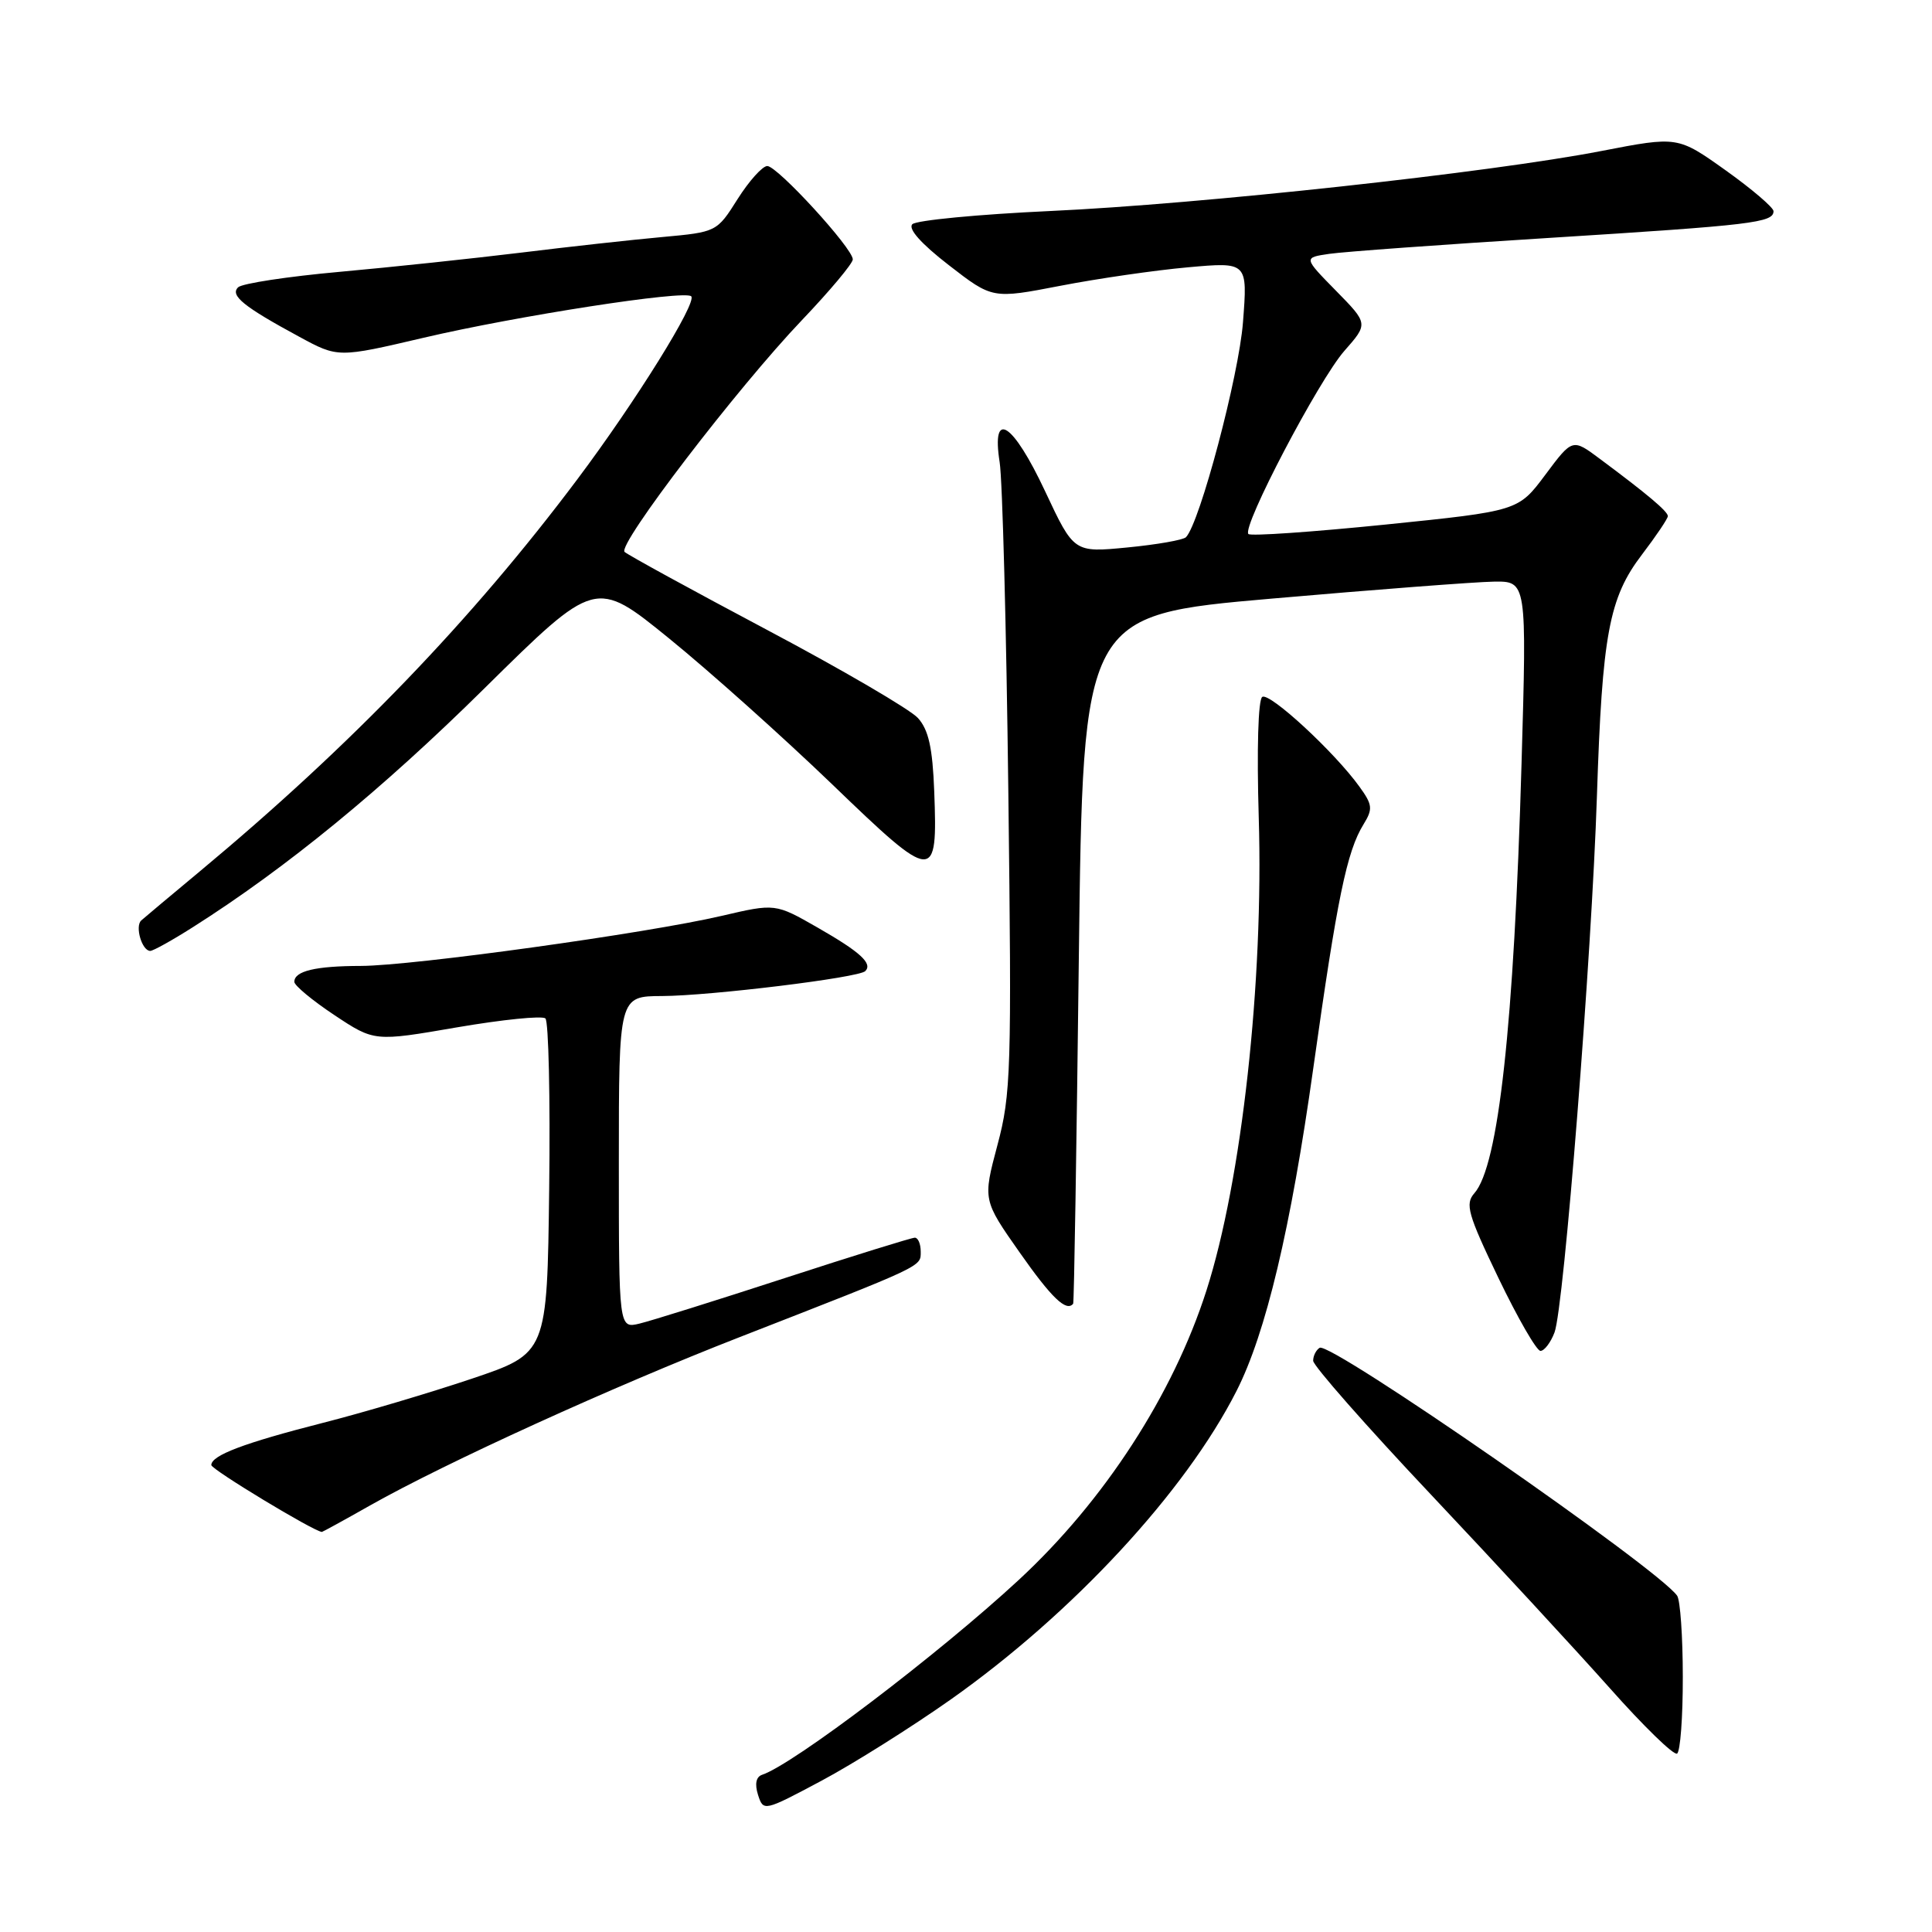<?xml version="1.0" encoding="UTF-8" standalone="no"?>
<!DOCTYPE svg PUBLIC "-//W3C//DTD SVG 1.1//EN" "http://www.w3.org/Graphics/SVG/1.1/DTD/svg11.dtd" >
<svg xmlns="http://www.w3.org/2000/svg" xmlns:xlink="http://www.w3.org/1999/xlink" version="1.1" viewBox="0 0 256 256">
 <g >
 <path fill="currentColor"
d=" M 125.98 225.19 C 142.15 213.77 157.04 197.70 163.84 184.32 C 167.73 176.68 171.04 162.77 174.02 141.52 C 177.19 118.97 178.46 112.81 180.68 109.22 C 181.93 107.19 181.87 106.63 180.12 104.22 C 176.81 99.63 168.25 91.73 167.26 92.34 C 166.71 92.68 166.52 99.30 166.79 108.31 C 167.45 130.08 164.54 156.41 159.86 171.00 C 155.44 184.80 146.32 198.86 135.00 209.34 C 124.37 219.18 105.13 233.79 100.98 235.17 C 100.18 235.44 99.99 236.39 100.44 237.82 C 101.15 240.04 101.21 240.03 108.83 235.97 C 113.05 233.72 120.76 228.87 125.98 225.19 Z  M 222.98 222.19 C 222.98 216.86 222.64 212.02 222.23 211.44 C 219.74 207.86 176.28 177.71 174.86 178.59 C 174.39 178.88 174.00 179.65 174.00 180.31 C 174.01 180.96 181.01 188.93 189.57 198.00 C 198.13 207.07 208.80 218.63 213.29 223.67 C 217.77 228.72 221.79 232.63 222.22 232.36 C 222.65 232.10 222.99 227.52 222.98 222.19 Z  M 49.07 199.46 C 59.05 193.82 81.29 183.69 98.05 177.16 C 122.58 167.59 122.00 167.87 122.00 165.85 C 122.00 164.83 121.65 164.00 121.22 164.00 C 120.79 164.00 113.03 166.41 103.97 169.36 C 94.91 172.31 86.26 175.02 84.75 175.38 C 82.00 176.04 82.00 176.04 82.00 154.02 C 82.00 132.00 82.00 132.00 87.75 131.98 C 94.13 131.95 113.79 129.55 114.65 128.68 C 115.66 127.67 114.00 126.15 108.34 122.91 C 102.73 119.70 102.73 119.70 95.61 121.36 C 85.76 123.66 54.71 127.97 47.83 127.99 C 41.79 128.00 39.00 128.67 39.00 130.10 C 39.00 130.58 41.38 132.56 44.30 134.50 C 49.60 138.02 49.60 138.02 60.55 136.13 C 66.57 135.10 71.85 134.56 72.27 134.95 C 72.69 135.33 72.92 145.47 72.77 157.48 C 72.50 179.32 72.50 179.32 62.50 182.69 C 57.00 184.54 48.12 187.18 42.77 188.54 C 32.32 191.21 28.00 192.84 28.00 194.13 C 28.00 194.71 41.52 202.89 42.65 202.99 C 42.74 202.99 45.63 201.41 49.07 199.46 Z  M 205.98 176.56 C 207.23 173.28 210.91 126.67 211.60 105.50 C 212.30 84.04 213.20 79.20 217.58 73.47 C 219.46 71.00 221.00 68.71 221.00 68.39 C 221.00 67.77 218.26 65.46 211.99 60.80 C 208.36 58.09 208.36 58.09 204.77 62.90 C 201.18 67.71 201.18 67.71 183.57 69.51 C 173.89 70.49 165.72 71.06 165.42 70.76 C 164.52 69.85 174.72 50.39 178.13 46.50 C 181.31 42.89 181.31 42.89 177.01 38.51 C 172.72 34.14 172.72 34.14 176.11 33.64 C 177.98 33.36 191.20 32.40 205.50 31.51 C 232.23 29.83 235.00 29.50 235.00 27.98 C 235.00 27.50 232.15 25.06 228.66 22.57 C 222.31 18.05 222.31 18.05 212.23 20.00 C 197.45 22.87 159.09 27.05 139.17 27.96 C 129.64 28.40 121.41 29.19 120.89 29.71 C 120.29 30.31 122.07 32.31 125.72 35.13 C 131.50 39.61 131.50 39.61 140.50 37.87 C 145.45 36.91 153.06 35.81 157.41 35.42 C 165.32 34.71 165.32 34.71 164.70 42.71 C 164.16 49.77 158.99 69.27 157.15 71.18 C 156.79 71.55 153.31 72.16 149.40 72.54 C 142.30 73.23 142.30 73.23 138.49 65.11 C 134.20 55.96 131.34 54.13 132.46 61.25 C 132.83 63.59 133.35 83.28 133.61 105.00 C 134.06 141.79 133.97 145.00 132.16 151.75 C 130.23 159.01 130.23 159.01 135.14 166.00 C 139.36 172.01 141.30 173.86 142.20 172.75 C 142.32 172.61 142.65 152.03 142.95 127.00 C 143.50 81.50 143.50 81.50 168.50 79.32 C 182.25 78.12 195.48 77.11 197.90 77.07 C 202.31 77.00 202.31 77.00 201.61 101.25 C 200.61 135.83 198.56 154.50 195.36 158.11 C 194.11 159.53 194.49 160.89 198.56 169.36 C 201.11 174.66 203.61 179.00 204.12 179.00 C 204.63 179.00 205.47 177.90 205.98 176.56 Z  M 25.55 122.86 C 37.92 115.02 50.64 104.60 64.20 91.20 C 78.91 76.68 78.91 76.68 88.65 84.59 C 94.01 88.94 103.74 97.65 110.28 103.94 C 123.84 117.01 124.25 117.03 123.79 104.85 C 123.57 99.08 123.04 96.70 121.63 95.14 C 120.61 94.01 111.61 88.75 101.63 83.46 C 91.66 78.17 83.17 73.52 82.76 73.13 C 81.78 72.19 97.67 51.43 106.25 42.43 C 109.96 38.54 113.00 34.91 113.00 34.37 C 113.00 32.90 103.01 22.00 101.67 22.00 C 101.03 22.00 99.26 23.97 97.74 26.37 C 94.99 30.73 94.96 30.75 87.74 31.41 C 83.76 31.77 75.33 32.70 69.00 33.48 C 62.67 34.25 51.88 35.40 45.00 36.02 C 38.12 36.64 32.07 37.56 31.55 38.07 C 30.45 39.15 32.29 40.64 39.65 44.62 C 44.79 47.41 44.79 47.41 56.15 44.75 C 68.48 41.86 90.74 38.41 91.59 39.26 C 92.40 40.07 84.25 53.18 76.50 63.51 C 62.52 82.15 46.49 98.80 26.50 115.44 C 22.65 118.64 19.15 121.58 18.72 121.96 C 17.85 122.74 18.81 126.00 19.91 126.00 C 20.29 126.00 22.83 124.59 25.55 122.86 Z "/>
</g>
</svg>